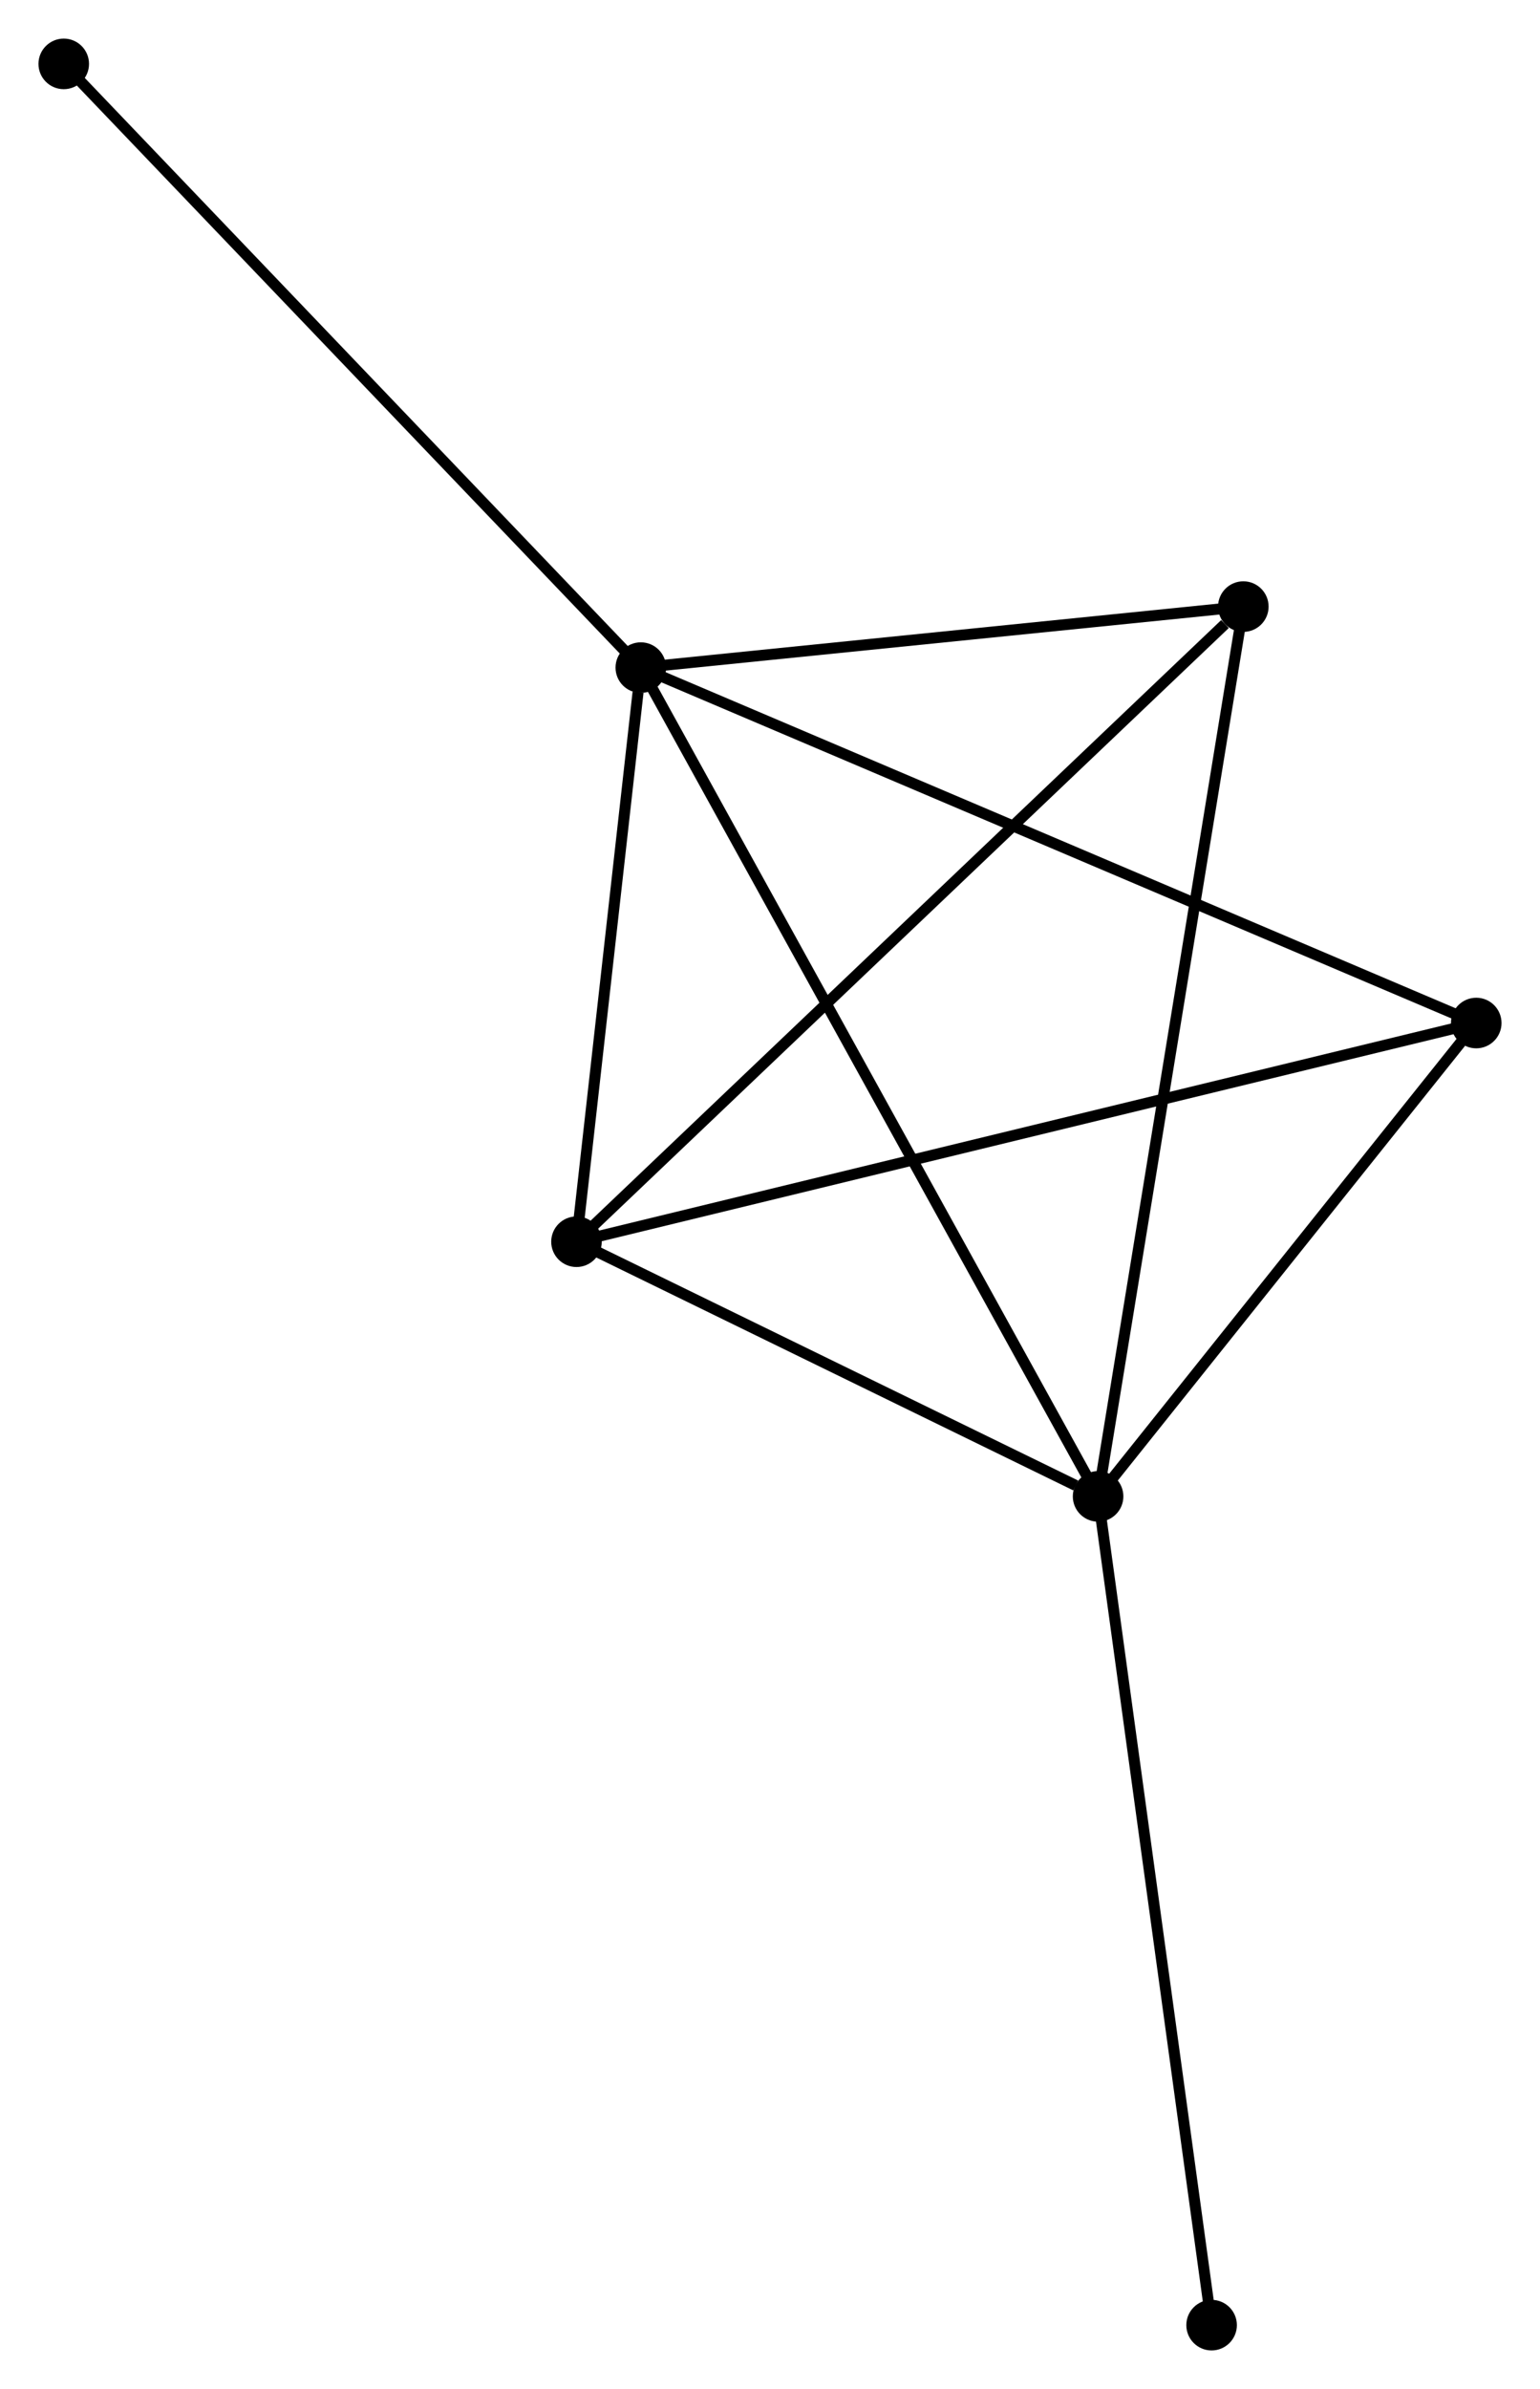 <?xml version="1.0" encoding="UTF-8" standalone="no"?>
<!DOCTYPE svg PUBLIC "-//W3C//DTD SVG 1.1//EN"
 "http://www.w3.org/Graphics/SVG/1.1/DTD/svg11.dtd">
<!-- Generated by graphviz version 2.36.0 (20140111.2315)
 -->
<!-- Title: %3 Pages: 1 -->
<svg width="140pt" height="217pt"
 viewBox="0.00 0.00 140.12 217.17" xmlns="http://www.w3.org/2000/svg" xmlns:xlink="http://www.w3.org/1999/xlink">
<g id="graph0" class="graph" transform="scale(1 1) rotate(0) translate(4 213.173)">
<title>%3</title>
<!-- 0 -->
<g id="node1" class="node"><title>0</title>
<ellipse fill="black" stroke="black" cx="54.305" cy="-152.488" rx="1.8" ry="1.8"/>
</g>
<!-- 1 -->
<g id="node2" class="node"><title>1</title>
<ellipse fill="black" stroke="black" cx="95.912" cy="-77.142" rx="1.8" ry="1.8"/>
</g>
<!-- 0&#45;&#45;1 -->
<g id="edge1" class="edge"><title>0&#45;&#45;1</title>
<path fill="none" stroke="black" d="M55.334,-150.626C61.09,-140.202 89.257,-89.193 94.92,-78.939"/>
</g>
<!-- 2 -->
<g id="node3" class="node"><title>2</title>
<ellipse fill="black" stroke="black" cx="48.453" cy="-100.295" rx="1.8" ry="1.8"/>
</g>
<!-- 0&#45;&#45;2 -->
<g id="edge2" class="edge"><title>0&#45;&#45;2</title>
<path fill="none" stroke="black" d="M54.054,-150.246C53.091,-141.66 49.647,-110.941 48.697,-102.471"/>
</g>
<!-- 3 -->
<g id="node4" class="node"><title>3</title>
<ellipse fill="black" stroke="black" cx="109.126" cy="-158.035" rx="1.8" ry="1.8"/>
</g>
<!-- 0&#45;&#45;3 -->
<g id="edge3" class="edge"><title>0&#45;&#45;3</title>
<path fill="none" stroke="black" d="M56.129,-152.673C64.452,-153.515 98.786,-156.989 107.239,-157.844"/>
</g>
<!-- 4 -->
<g id="node5" class="node"><title>4</title>
<ellipse fill="black" stroke="black" cx="130.319" cy="-120.176" rx="1.8" ry="1.8"/>
</g>
<!-- 0&#45;&#45;4 -->
<g id="edge4" class="edge"><title>0&#45;&#45;4</title>
<path fill="none" stroke="black" d="M56.184,-151.69C66.701,-147.219 118.161,-125.344 128.506,-120.947"/>
</g>
<!-- 5 -->
<g id="node6" class="node"><title>5</title>
<ellipse fill="black" stroke="black" cx="1.8" cy="-207.373" rx="1.8" ry="1.8"/>
</g>
<!-- 0&#45;&#45;5 -->
<g id="edge5" class="edge"><title>0&#45;&#45;5</title>
<path fill="none" stroke="black" d="M53.007,-153.845C45.806,-161.373 10.814,-197.951 3.245,-205.863"/>
</g>
<!-- 1&#45;&#45;2 -->
<g id="edge6" class="edge"><title>1&#45;&#45;2</title>
<path fill="none" stroke="black" d="M93.873,-78.137C86.066,-81.945 58.134,-95.572 50.432,-99.33"/>
</g>
<!-- 1&#45;&#45;3 -->
<g id="edge7" class="edge"><title>1&#45;&#45;3</title>
<path fill="none" stroke="black" d="M96.239,-79.142C98.067,-90.333 107.013,-145.097 108.811,-156.106"/>
</g>
<!-- 1&#45;&#45;4 -->
<g id="edge8" class="edge"><title>1&#45;&#45;4</title>
<path fill="none" stroke="black" d="M97.057,-78.574C102.281,-85.108 123.829,-112.059 129.135,-118.695"/>
</g>
<!-- 6 -->
<g id="node7" class="node"><title>6</title>
<ellipse fill="black" stroke="black" cx="106.24" cy="-1.8" rx="1.8" ry="1.8"/>
</g>
<!-- 1&#45;&#45;6 -->
<g id="edge9" class="edge"><title>1&#45;&#45;6</title>
<path fill="none" stroke="black" d="M96.167,-75.28C97.596,-64.856 104.588,-13.85 105.993,-3.597"/>
</g>
<!-- 2&#45;&#45;3 -->
<g id="edge10" class="edge"><title>2&#45;&#45;3</title>
<path fill="none" stroke="black" d="M49.953,-101.722C58.274,-109.641 98.71,-148.123 107.456,-156.446"/>
</g>
<!-- 2&#45;&#45;4 -->
<g id="edge11" class="edge"><title>2&#45;&#45;4</title>
<path fill="none" stroke="black" d="M50.477,-100.787C61.803,-103.537 117.226,-116.996 128.366,-119.702"/>
</g>
</g>
</svg>
